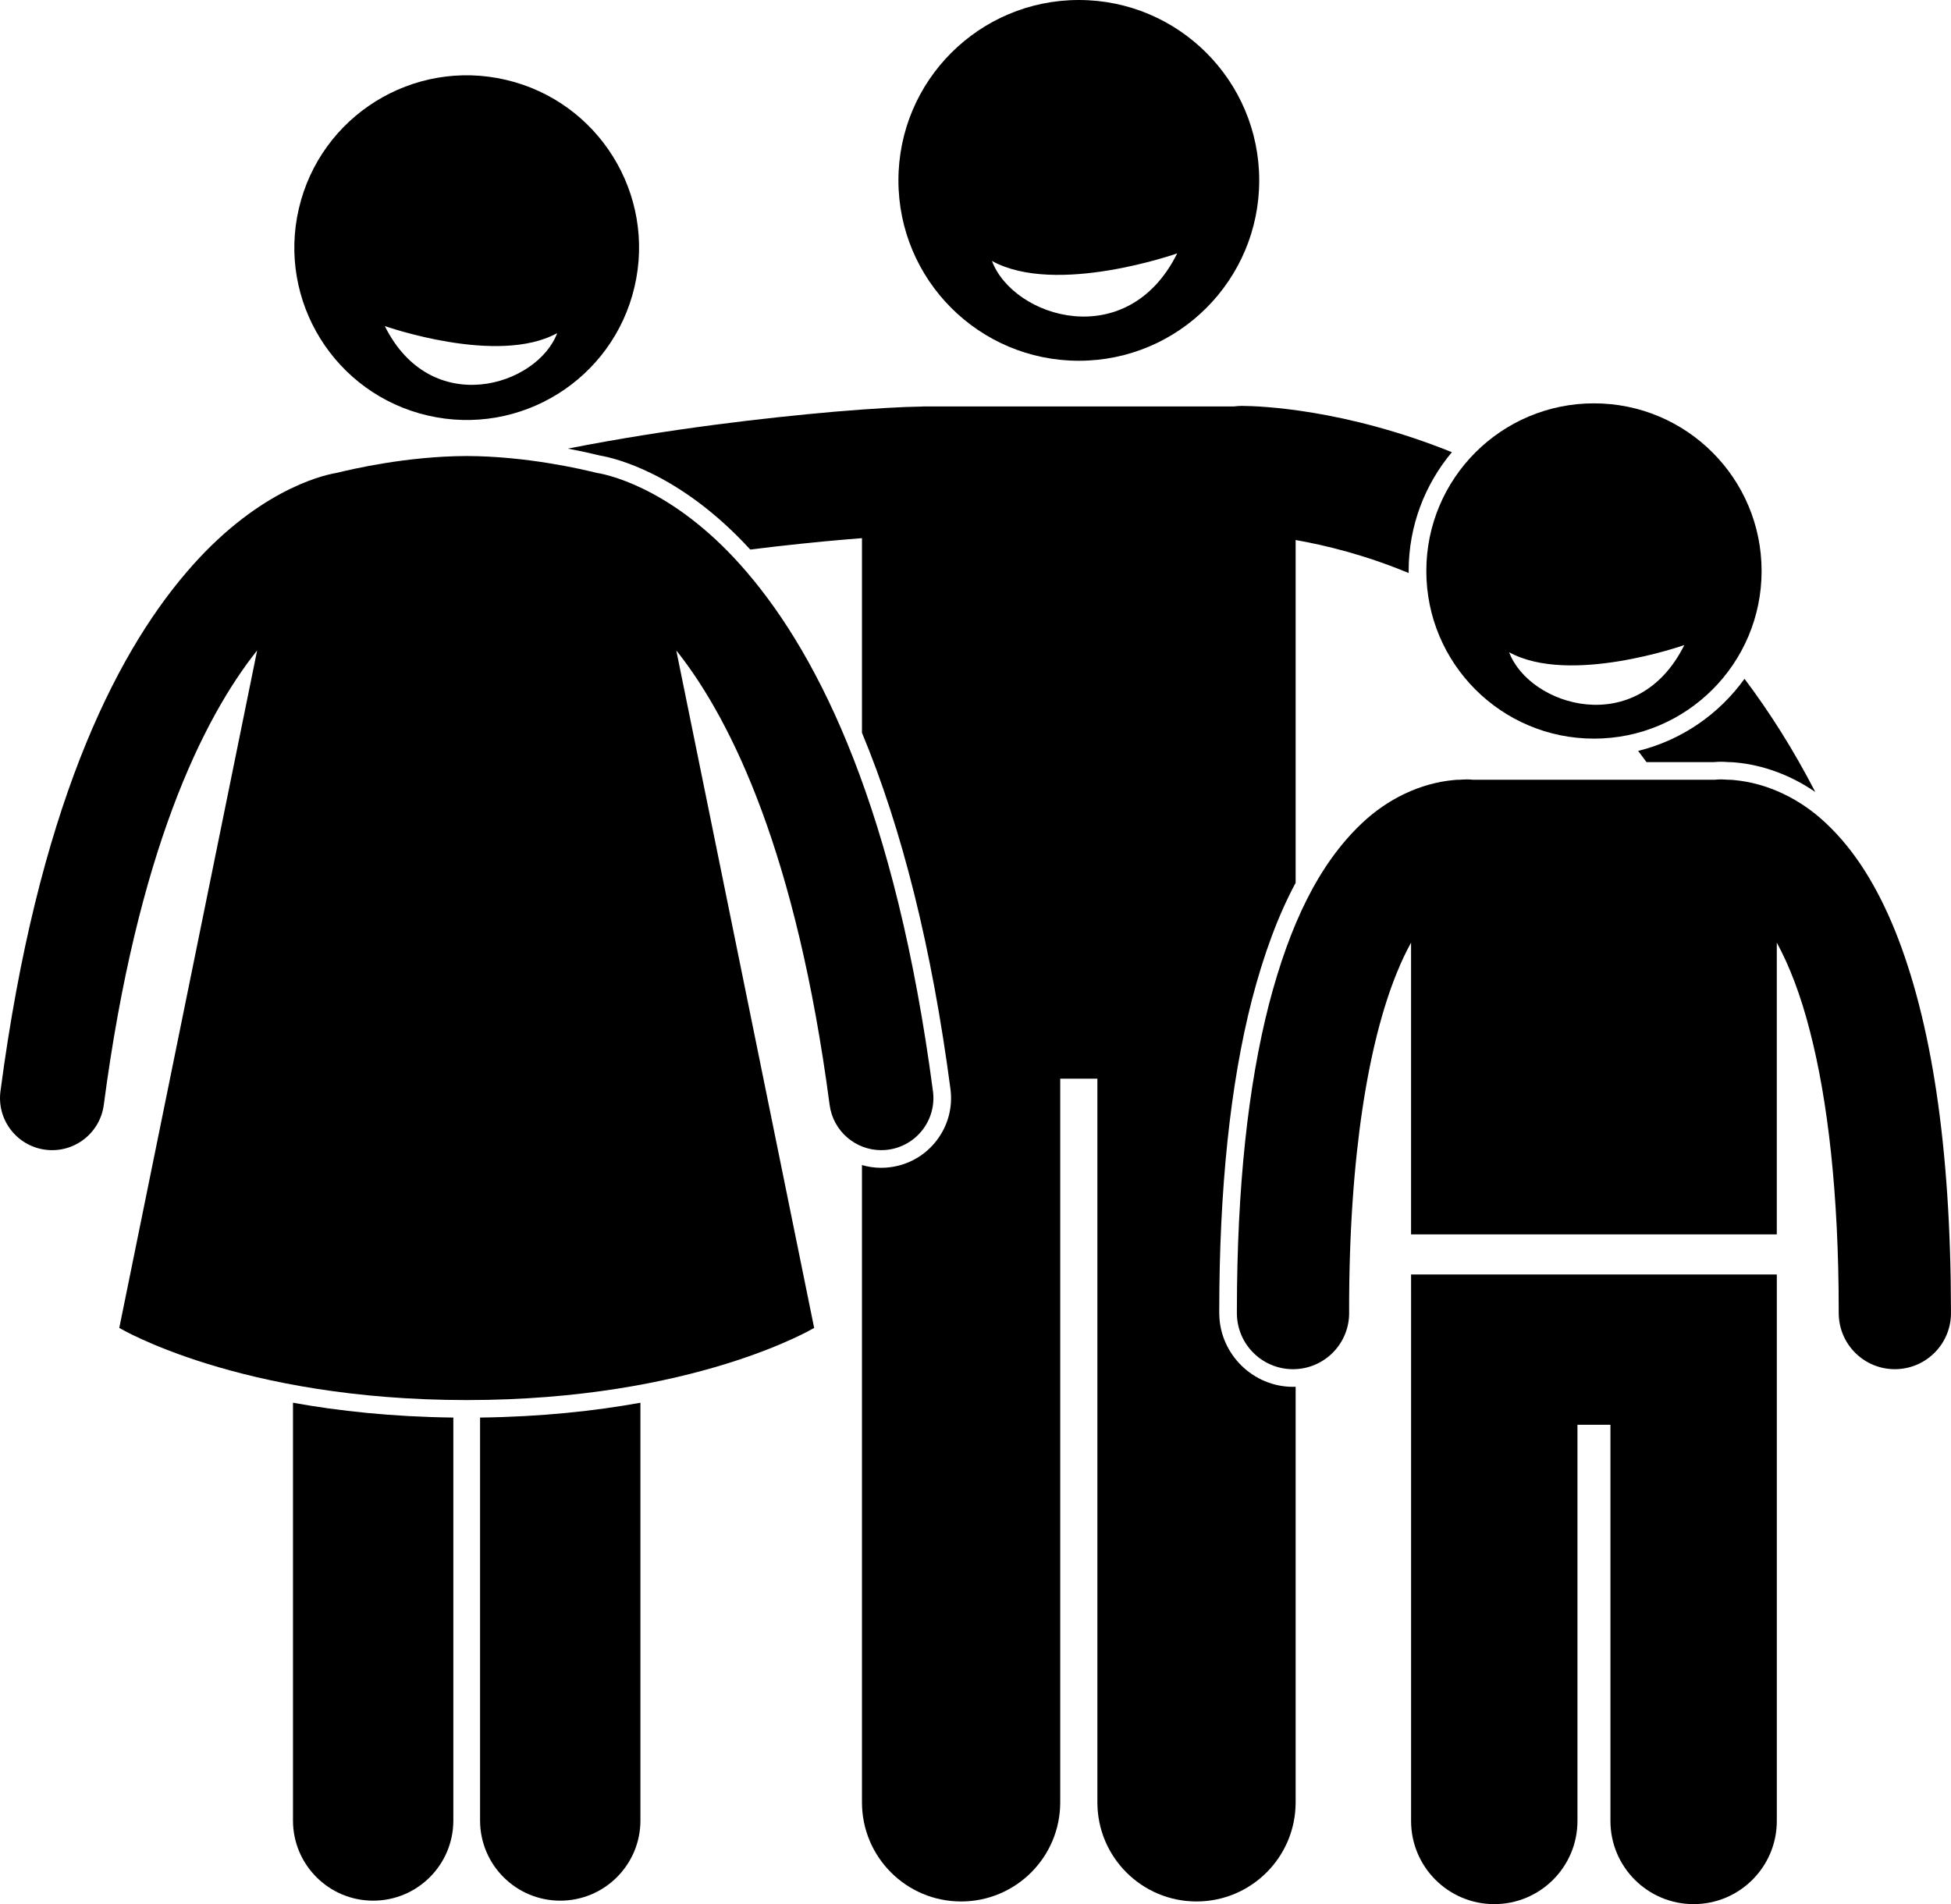 <?xml version="1.0" encoding="utf-8"?>
<!-- Generator: Adobe Illustrator 23.0.2, SVG Export Plug-In . SVG Version: 6.00 Build 0)  -->
<svg version="1.1" id="Layer_1" xmlns="http://www.w3.org/2000/svg" xmlns:xlink="http://www.w3.org/1999/xlink" x="0px" y="0px"
	 viewBox="0 0 243.34 237.516" enable-background="new 0 0 243.34 237.516" xml:space="preserve">
<g>
	<path d="M204.317,93.665c0.351,0.458,0.698,0.924,1.044,1.397h8.413c0.285-0.025,0.572-0.042,0.865-0.042
		c0.272,0,0.506,0.015,0.742,0.03l0.254,0.015c0.014,0,0.031,0,0.047,0c0.258,0,0.529,0.019,0.795,0.045
		c3.47,0.315,6.902,1.598,9.934,3.678c-2.704-5.24-5.677-9.93-8.826-14.118
		C214.417,89.08,209.742,92.333,204.317,93.665z"/>
	<path d="M93.574,68.549c4.464-0.556,8.555-0.971,11.982-1.262c0.677-0.058,1.327-0.11,1.954-0.159v24.275
		c5.023,12.067,8.724,26.903,11.035,44.426c0.305,2.305-0.309,4.59-1.723,6.432
		c-1.416,1.845-3.465,3.027-5.768,3.331c-0.369,0.052-0.758,0.077-1.145,0.077c-0.829,0-1.635-0.12-2.4-0.342
		v79.493c0,6.83,5.537,12.363,12.363,12.363c6.828,0,12.365-5.533,12.365-12.363v-90.272h4.635v90.272
		c0,6.83,5.537,12.363,12.363,12.363c6.828,0,12.365-5.533,12.365-12.363V172.978
		c-0.039,0.002-0.078,0.007-0.117,0.008c-0.039,0.002-0.125,0.004-0.211,0.004c-4.959,0-9.082-4.031-9.195-8.987
		c-0.006-0.25-0.006-0.405-0.006-0.46c0.006-15.239,1.371-28.292,4.066-38.797
		c1.504-5.783,3.3-10.598,5.463-14.626V67.362c3.715,0.648,8.662,1.857,14.102,4.119
		c-0.001-0.086-0.007-0.171-0.007-0.258c0-5.634,2.029-10.802,5.393-14.817c-13.418-5.405-23.968-5.76-26.188-5.776
		c-0.34,0-0.673,0.028-1.002,0.069c-0.009,0-0.018-0.001-0.027-0.001h-38.635c-0.127,0-0.25,0.013-0.375,0.019
		c-2.147,0.025-5.724,0.214-10.658,0.629c-8.59,0.752-20.769,2.131-33.383,4.615
		c1.723,0.323,3.119,0.642,4.029,0.867C76.69,57.139,84.858,59.035,93.574,68.549z"/>
	<path d="M134.557,45c12.428,0,22.5-10.073,22.5-22.5c0-12.427-10.072-22.5-22.5-22.5c-12.426,0-22.5,10.073-22.5,22.5
		C112.057,34.927,122.131,45,134.557,45z M146.828,31.605c-6.219,12.509-20.441,8.041-23.105,0.947
		C131.711,36.953,146.828,31.605,146.828,31.605z"/>
	<path d="M36.543,227.083c0,5.524,4.476,10,10,10c5.521,0,10-4.476,10-10v-50.26c-7.677-0.095-14.352-0.828-20-1.849
		V227.083z"/>
	<path d="M59.877,227.083c0,5.524,4.476,10,10,10c5.519,0,10-4.476,10-10v-52.109c-5.649,1.021-12.323,1.754-20,1.849
		V227.083z"/>
	<path d="M53.336,51.827c11.562,2.691,23.117-4.498,25.809-16.061c2.693-11.562-4.498-23.117-16.059-25.811
		c-11.562-2.691-23.117,4.5-25.811,16.061C34.582,37.579,41.774,49.136,53.336,51.827z M69.496,41.552
		c-2.478,6.601-15.713,10.759-21.502-0.882C47.994,40.67,62.063,45.648,69.496,41.552z"/>
	<path d="M5.651,143.412c3.559,0.469,6.824-2.036,7.295-5.594c4.166-31.612,12.359-48.179,19.127-56.688
		l-17.195,84.51c0,0,15.014,9,43.334,9c28.32,0,43.334-9,43.334-9L84.352,81.145c0.082,0.102,0.16,0.191,0.242,0.294
		c6.713,8.585,14.768,25.152,18.881,56.379c0.432,3.269,3.225,5.65,6.436,5.65c0.283,0,0.568-0.019,0.857-0.057
		c3.561-0.471,6.064-3.736,5.596-7.294c-4.609-34.94-14.096-54.119-23.238-64.774
		c-8.43-9.868-16.541-12.011-18.715-12.36c-1.855-0.459-8.727-2.077-16.199-2.1
		c-7.469,0.022-14.338,1.64-16.199,2.099c-2.166,0.348-10.281,2.485-18.717,12.361
		c-9.143,10.655-18.627,29.834-23.238,64.772C-0.414,139.676,2.092,142.941,5.651,143.412z"/>
	<path d="M175.998,161.265v65.876c0,5.729,4.646,10.375,10.379,10.375c5.726,0,10.373-4.646,10.373-10.375v-49.417h4.113
		v49.417c0,5.729,4.646,10.375,10.377,10.375c5.729,0,10.375-4.646,10.375-10.375v-65.876v-2.292h-45.617V161.265z"/>
	<path d="M227.748,102.69c-3.156-2.991-7.215-5.002-11.494-5.391c-0.209-0.022-0.422-0.035-0.639-0.035h-0.084
		c-0.297-0.014-0.594-0.045-0.893-0.043c-0.256,0-0.51,0.016-0.76,0.043h-30.146c-0.25-0.027-0.502-0.043-0.76-0.043
		c-0.299-0.002-0.596,0.029-0.893,0.043h-0.082c-0.215,0-0.426,0.013-0.637,0.034
		c-4.279,0.389-8.338,2.398-11.498,5.394c-5.379,5.087-8.99,12.596-11.596,22.601
		c-2.568,10.023-3.99,22.677-3.994,38.253c0,0.021-0.002,0.163,0.002,0.407c0.088,3.81,3.203,6.837,6.996,6.837
		c0.055,0,0.109-0.001,0.164-0.002c3.865-0.089,6.928-3.296,6.838-7.161h-0.002c0-0.02,0-0.047,0-0.081
		c-0.021-19.601,2.488-33.716,5.943-42.179c0.576-1.434,1.18-2.685,1.783-3.786v24.226v12.166h45.617v-12.166
		v-24.226c1.492,2.732,2.977,6.45,4.17,11.188c2.176,8.463,3.557,20.067,3.553,34.77
		c0.002,0.026-0.004,0.168,0.004,0.41c0.086,3.812,3.203,6.841,6.996,6.841c0.055,0,0.107,0,0.16-0.002
		c3.867-0.089,6.93-3.293,6.84-7.159c0-0.021,0-0.052,0-0.09c-0.021-20.771-2.5-36.316-6.963-47.424
		C234.119,110.568,231.35,106.066,227.748,102.69z"/>
	<path d="M198.807,92.135c11.551,0,20.91-9.363,20.91-20.912c0-11.549-9.359-20.911-20.91-20.911
		c-11.549,0-20.908,9.362-20.908,20.911C177.899,82.772,187.258,92.135,198.807,92.135z M188.227,81.358
		c7.555,4.162,21.852-0.896,21.852-0.896C204.196,92.292,190.744,88.066,188.227,81.358z"/>
</g>
</svg>
